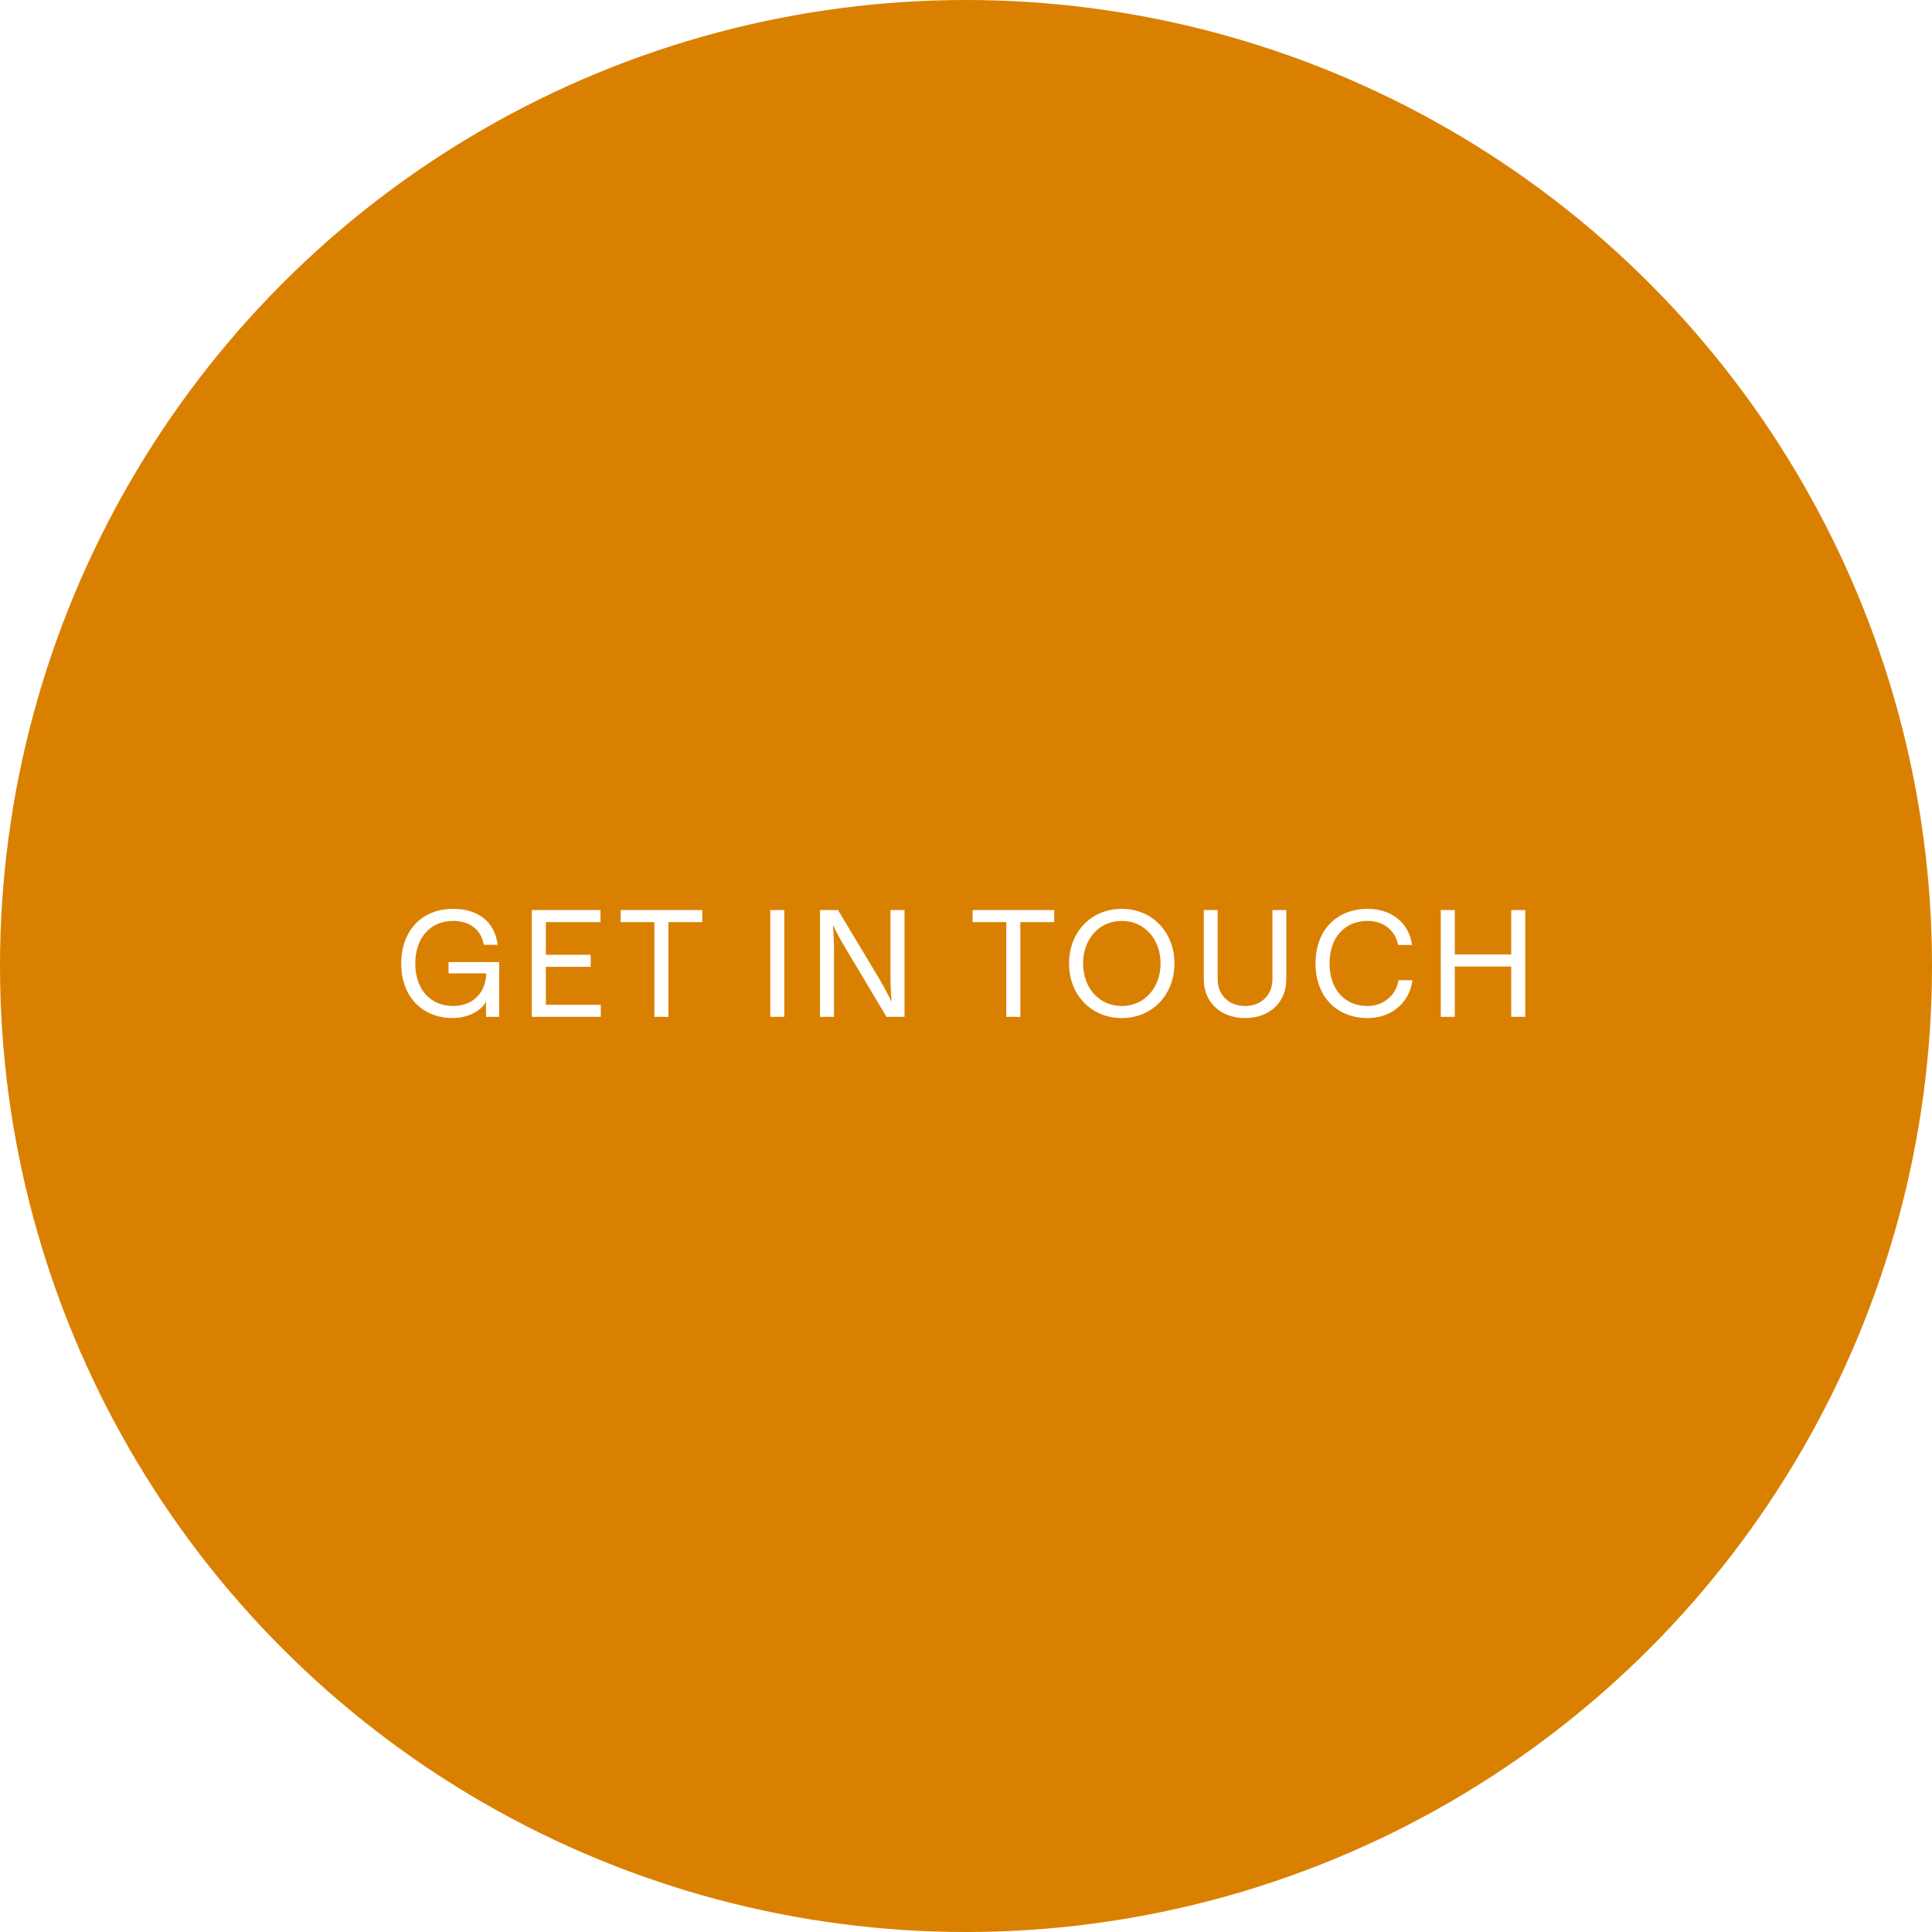 <svg width="152" height="152" viewBox="0 0 152 152" fill="none" xmlns="http://www.w3.org/2000/svg">
<g filter="url(#filter0_b_1_3242)">
<circle cx="76" cy="76" r="76" fill="#DA8000"/>
</g>
<path d="M35.611 80.096C36.812 80.096 37.855 79.544 38.239 78.8V80H39.272V75.692H35.288V76.58H38.252C38.227 78.08 37.219 79.148 35.66 79.148C33.859 79.148 32.672 77.84 32.672 75.8C32.672 73.784 33.859 72.452 35.648 72.452C36.956 72.452 37.88 73.16 38.059 74.336H39.151C38.947 72.608 37.712 71.504 35.648 71.504C33.2 71.504 31.567 73.208 31.567 75.8C31.567 78.5 33.307 80.096 35.611 80.096ZM41.842 80H47.266V79.052H42.946V76.064H46.474V75.116H42.946V72.548H47.242V71.6H41.842V80ZM51.484 80H52.588V72.548H55.252V71.6H48.832V72.548H51.484V80ZM60.601 80H61.705V71.6H60.601V80ZM64.514 80H65.618V74.792C65.618 73.544 65.522 72.752 65.522 72.752C65.522 72.752 65.846 73.484 66.53 74.612L69.746 80H71.162V71.6H70.058V76.808C70.058 78.056 70.154 78.848 70.154 78.848C70.154 78.848 69.83 78.116 69.158 76.976L65.93 71.6H64.514V80ZM79.171 80H80.275V72.548H82.939V71.6H76.519V72.548H79.171V80ZM88.259 80.096C90.635 80.096 92.399 78.284 92.399 75.8C92.399 73.316 90.635 71.504 88.259 71.504C85.859 71.504 84.107 73.316 84.107 75.8C84.107 78.284 85.859 80.096 88.259 80.096ZM85.211 75.8C85.211 73.856 86.495 72.452 88.259 72.452C90.023 72.452 91.307 73.868 91.307 75.8C91.307 77.732 90.023 79.148 88.259 79.148C86.495 79.148 85.211 77.744 85.211 75.8ZM97.96 80.096C99.88 80.096 101.2 78.86 101.2 77.048V71.6H100.108V77.048C100.108 78.284 99.22 79.148 97.96 79.148C96.688 79.148 95.8 78.284 95.8 77.048V71.6H94.708V77.048C94.708 78.86 96.028 80.096 97.96 80.096ZM107.592 80.096C109.572 80.096 110.916 78.788 111.12 77.12H110.028C109.86 78.248 108.887 79.148 107.592 79.148C105.827 79.148 104.603 77.876 104.603 75.8C104.603 73.724 105.827 72.452 107.592 72.452C108.875 72.452 109.8 73.232 109.991 74.348H111.084C110.891 72.704 109.572 71.504 107.592 71.504C105.203 71.504 103.499 73.136 103.499 75.8C103.499 78.464 105.227 80.096 107.592 80.096ZM118.896 80H120V71.6H118.896V75.092H114.456V71.6H113.352V80H114.456V76.04H118.896V80Z" fill="white"/>
<defs>
<filter id="filter0_b_1_3242" x="-20" y="-20" width="192" height="192" filterUnits="userSpaceOnUse" color-interpolation-filters="sRGB">
<feFlood flood-opacity="0" result="BackgroundImageFix"/>
<feGaussianBlur in="BackgroundImageFix" stdDeviation="10"/>
<feComposite in2="SourceAlpha" operator="in" result="effect1_backgroundBlur_1_3242"/>
<feBlend mode="normal" in="SourceGraphic" in2="effect1_backgroundBlur_1_3242" result="shape"/>
</filter>
</defs>
</svg>
